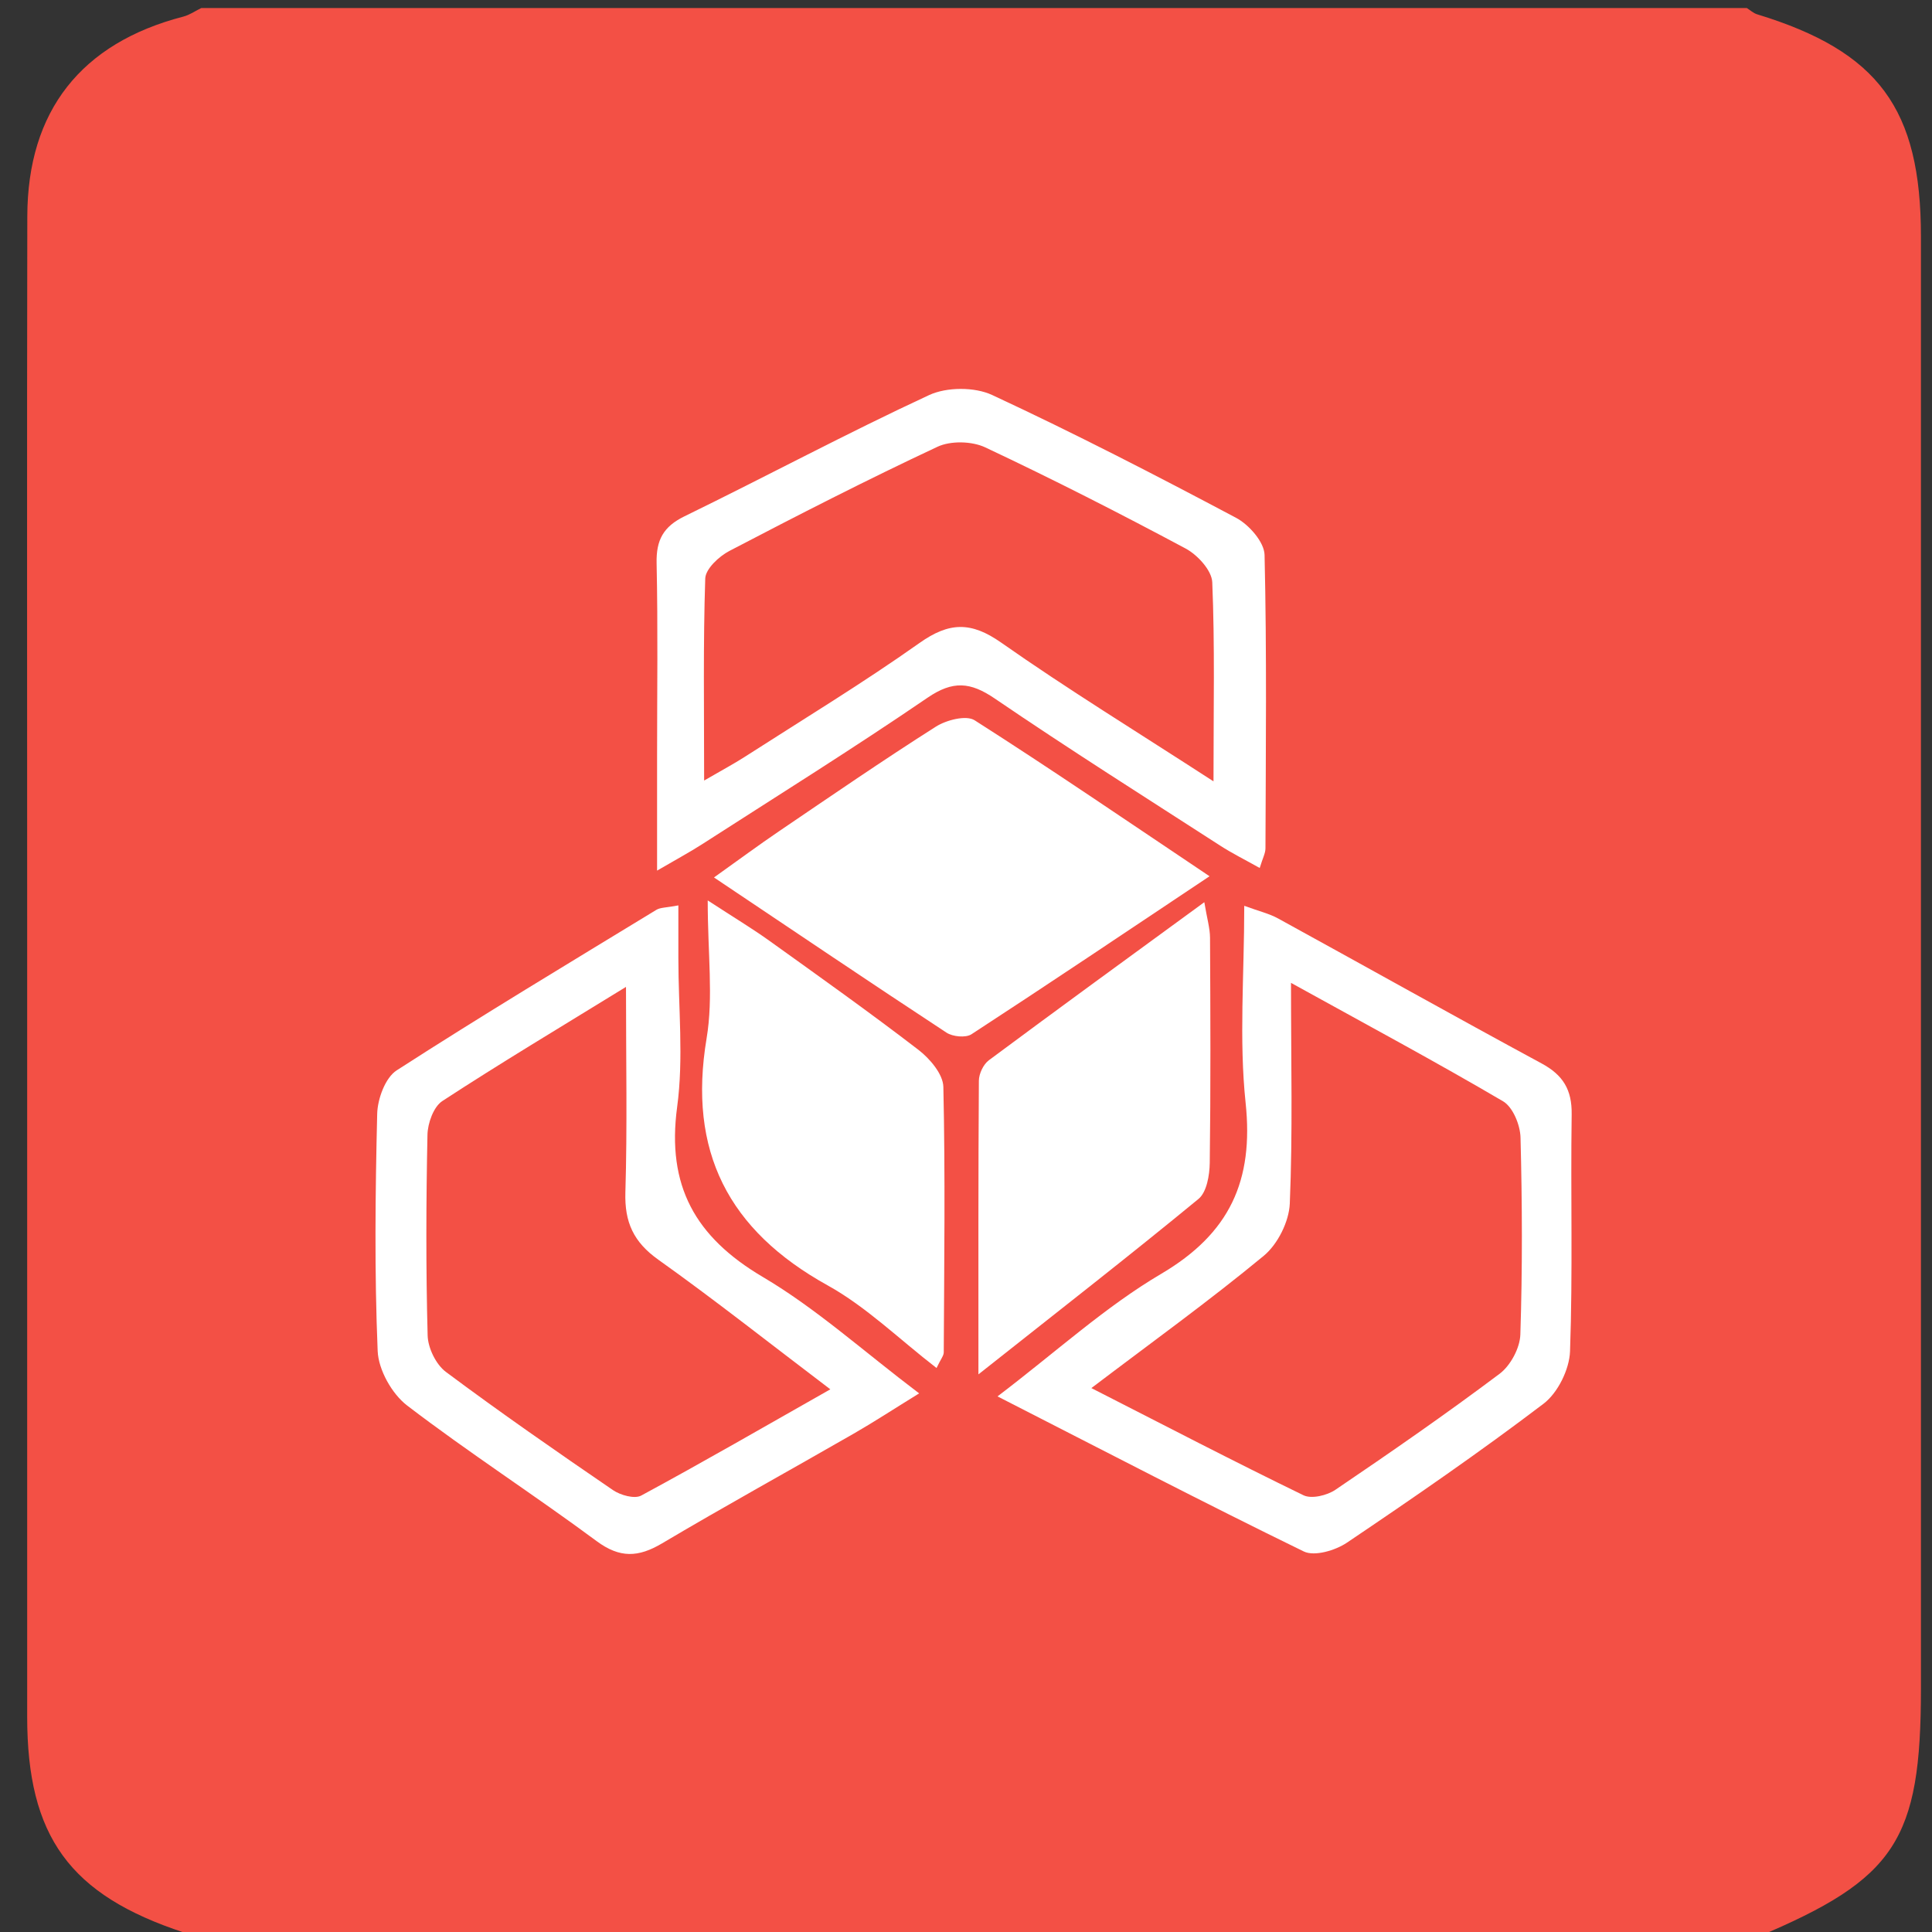 <?xml version="1.0" encoding="utf-8"?>
<!-- Generator: Adobe Illustrator 16.0.0, SVG Export Plug-In . SVG Version: 6.00 Build 0)  -->
<!DOCTYPE svg PUBLIC "-//W3C//DTD SVG 1.1//EN" "http://www.w3.org/Graphics/SVG/1.1/DTD/svg11.dtd">
<svg version="1.1" id="图层_1" xmlns="http://www.w3.org/2000/svg" xmlns:xlink="http://www.w3.org/1999/xlink" x="0px" y="0px"
	 width="240px" height="240px" viewBox="0 0 240 240" enable-background="new 0 0 240 240" xml:space="preserve">
<rect x="0" y="0" width="240" height="240" fill="#333333" stroke="none"/>
<path fill-rule="evenodd" clip-rule="evenodd" fill="#F35045" d="M218,241c-64.667,0-129.333,0-194,0
	c-0.375-0.317-0.698-0.787-1.13-0.93c-14.205-4.665-19.492-11.914-19.494-26.825c-0.005-33.142-0.002-66.283-0.001-99.425
	c0-28.979-0.037-57.957,0.017-86.936c0.025-13.118,6.707-21.544,19.38-24.822C23.554,1.86,24.259,1.361,25,1c64,0,128,0,192,0
	c0.423,0.264,0.813,0.636,1.273,0.776c15.089,4.607,20.352,11.73,20.352,27.605c0.002,60.121,0.001,120.242,0.001,180.362
	c0,18.874-3.154,23.666-20.309,30.876C218.182,240.677,218.104,240.87,218,241z"/>
<path fill-rule="evenodd" clip-rule="evenodd" fill="#F35045" d="M150.254,108.851c-10.381-6.958-19.685-13.322-29.186-19.379
	c-1.045-0.666-3.513-0.032-4.815,0.795c-6.59,4.185-13.025,8.614-19.488,12.998c-2.518,1.707-4.963,3.521-8.071,5.735
	c10.142,6.799,19.473,13.099,28.882,19.277c0.775,0.509,2.391,0.665,3.105,0.2C130.248,122.246,139.724,115.875,150.254,108.851z"/>
<path fill-rule="evenodd" clip-rule="evenodd" fill="#F35045" d="M116.34,169.939c0.526-1.107,0.894-1.522,0.896-1.939
	c0.054-10.996,0.197-21.995-0.049-32.985c-0.035-1.576-1.674-3.506-3.091-4.595c-6.073-4.667-12.323-9.105-18.548-13.57
	c-2.067-1.482-4.255-2.794-7.633-4.995c0,6.646,0.718,12.021-0.138,17.132c-2.351,14.039,2.692,23.847,15.033,30.688
	C107.633,162.348,111.709,166.368,116.34,169.939z"/>
<path fill-rule="evenodd" clip-rule="evenodd" fill="#F35045" d="M121.544,170.729c10.021-7.932,18.775-14.746,27.339-21.795
	c1.022-0.841,1.376-2.949,1.396-4.479c0.124-9.317,0.082-18.639,0.034-27.957c-0.006-1.191-0.369-2.38-0.709-4.424
	c-9.403,6.872-18.12,13.206-26.765,19.635c-0.685,0.509-1.235,1.68-1.241,2.547C121.518,145.868,121.544,157.48,121.544,170.729z"/>
<path fill-rule="evenodd" clip-rule="evenodd" fill="#FFFFFF" d="M156.486,107.824c-1.853-1.041-3.426-1.818-4.891-2.765
	c-9.367-6.048-18.801-12.001-28.012-18.28c-3.046-2.077-5.219-2.252-8.363-0.104c-9.203,6.286-18.667,12.193-28.044,18.225
	c-1.483,0.954-3.044,1.788-5.551,3.251c0-5.396,0-9.805,0-14.212c0-7.994,0.113-15.989-0.059-23.979
	c-0.062-2.873,0.833-4.54,3.471-5.826c10.158-4.953,20.129-10.301,30.377-15.054c2.188-1.015,5.652-1.027,7.835-0.012
	c10.253,4.769,20.316,9.958,30.308,15.261c1.596,0.847,3.495,3.008,3.532,4.602c0.285,12.149,0.15,24.309,0.111,36.465
	C157.199,105.989,156.863,106.582,156.486,107.824z M150.745,97.063c0-9.146,0.174-16.953-0.154-24.739
	c-0.063-1.469-1.832-3.396-3.31-4.186c-8.195-4.382-16.484-8.606-24.893-12.564c-1.658-0.78-4.295-0.842-5.938-0.072
	c-8.721,4.085-17.303,8.478-25.842,12.938c-1.29,0.673-2.96,2.229-3,3.426c-0.265,8.063-0.138,16.137-0.138,25.097
	c2.282-1.326,3.695-2.077,5.037-2.939c7.269-4.672,14.669-9.16,21.715-14.149c3.678-2.605,6.402-2.68,10.15-0.046
	C132.622,85.621,141.235,90.897,150.745,97.063z"/>
<path fill-rule="evenodd" clip-rule="evenodd" fill="#FFFFFF" d="M150.254,108.851c-10.53,7.024-20.006,13.396-29.572,19.627
	c-0.714,0.465-2.33,0.309-3.105-0.2c-9.41-6.179-18.74-12.479-28.882-19.277c3.108-2.215,5.554-4.028,8.071-5.735
	c6.462-4.384,12.898-8.813,19.488-12.998c1.302-0.827,3.77-1.461,4.815-0.795C130.569,95.528,139.873,101.893,150.254,108.851z"/>
<path fill-rule="evenodd" clip-rule="evenodd" fill="#FFFFFF" d="M123.917,173.465c7.345-5.588,13.403-11.145,20.331-15.225
	c8.519-5.018,11.509-11.574,10.487-21.241c-0.83-7.863-0.169-15.885-0.169-24.477c1.848,0.679,3.102,0.97,4.187,1.564
	c10.926,5.992,21.791,12.093,32.752,18.019c2.672,1.444,3.778,3.275,3.734,6.33c-0.142,9.811,0.149,19.633-0.204,29.433
	c-0.081,2.246-1.518,5.159-3.288,6.505c-7.936,6.031-16.158,11.693-24.429,17.265c-1.434,0.965-4.03,1.737-5.355,1.091
	C149.591,186.7,137.38,180.343,123.917,173.465z M160.373,122.096c0,9.863,0.219,18.65-0.15,27.413
	c-0.094,2.242-1.503,5.061-3.235,6.492c-6.758,5.587-13.889,10.724-21.414,16.432c9.173,4.678,17.703,9.118,26.353,13.316
	c1,0.485,2.925,0.021,3.962-0.682c6.892-4.669,13.741-9.412,20.396-14.409c1.354-1.017,2.524-3.191,2.579-4.872
	c0.265-8.155,0.233-16.325,0.021-24.483c-0.04-1.554-0.951-3.781-2.167-4.495C178.409,131.927,169.912,127.368,160.373,122.096z"/>
<path fill-rule="evenodd" clip-rule="evenodd" fill="#FFFFFF" d="M84.269,112.47c0,2.447,0,4.516,0,6.585
	c0,6.158,0.665,12.406-0.151,18.454c-1.32,9.789,2.234,16.157,10.64,21.12c6.649,3.925,12.489,9.219,19.422,14.461
	c-3.204,1.978-5.627,3.563-8.132,5.002c-7.928,4.558-15.942,8.968-23.807,13.632c-2.938,1.742-5.234,1.861-8.126-0.282
	c-7.75-5.741-15.875-10.984-23.534-16.84c-1.897-1.45-3.569-4.434-3.666-6.782c-0.405-9.804-0.295-19.636-0.059-29.45
	c0.045-1.863,1.005-4.495,2.423-5.408c10.622-6.846,21.459-13.357,32.251-19.936C82.038,112.716,82.761,112.761,84.269,112.47z
	 M77.763,122.595c-8.233,5.066-15.616,9.479-22.812,14.179c-1.091,0.712-1.819,2.748-1.849,4.188
	c-0.172,8.31-0.2,16.628,0.021,24.936c0.042,1.556,1.037,3.607,2.267,4.525c6.79,5.067,13.758,9.899,20.753,14.682
	c0.928,0.635,2.682,1.127,3.51,0.68c7.668-4.144,15.217-8.507,23.494-13.199c-7.614-5.774-14.368-11.12-21.375-16.108
	c-3.064-2.182-4.196-4.643-4.085-8.352C77.931,139.998,77.763,131.859,77.763,122.595z"/>
<path fill-rule="evenodd" clip-rule="evenodd" fill="#FFFFFF" d="M116.34,169.939c-4.63-3.571-8.707-7.592-13.53-10.266
	c-12.341-6.841-17.384-16.648-15.033-30.688c0.856-5.111,0.138-10.485,0.138-17.132c3.378,2.201,5.566,3.513,7.633,4.995
	c6.226,4.465,12.475,8.903,18.548,13.57c1.417,1.089,3.056,3.019,3.091,4.595c0.246,10.99,0.103,21.989,0.049,32.985
	C117.233,168.417,116.866,168.832,116.34,169.939z"/>
<path fill-rule="evenodd" clip-rule="evenodd" fill="#FFFFFF" d="M121.544,170.729c0-13.249-0.026-24.861,0.055-36.473
	c0.006-0.867,0.557-2.038,1.241-2.547c8.645-6.429,17.361-12.763,26.765-19.635c0.34,2.044,0.703,3.232,0.709,4.424
	c0.048,9.318,0.09,18.64-0.034,27.957c-0.021,1.529-0.374,3.638-1.396,4.479C140.319,155.983,131.564,162.798,121.544,170.729z"/>
</svg>
